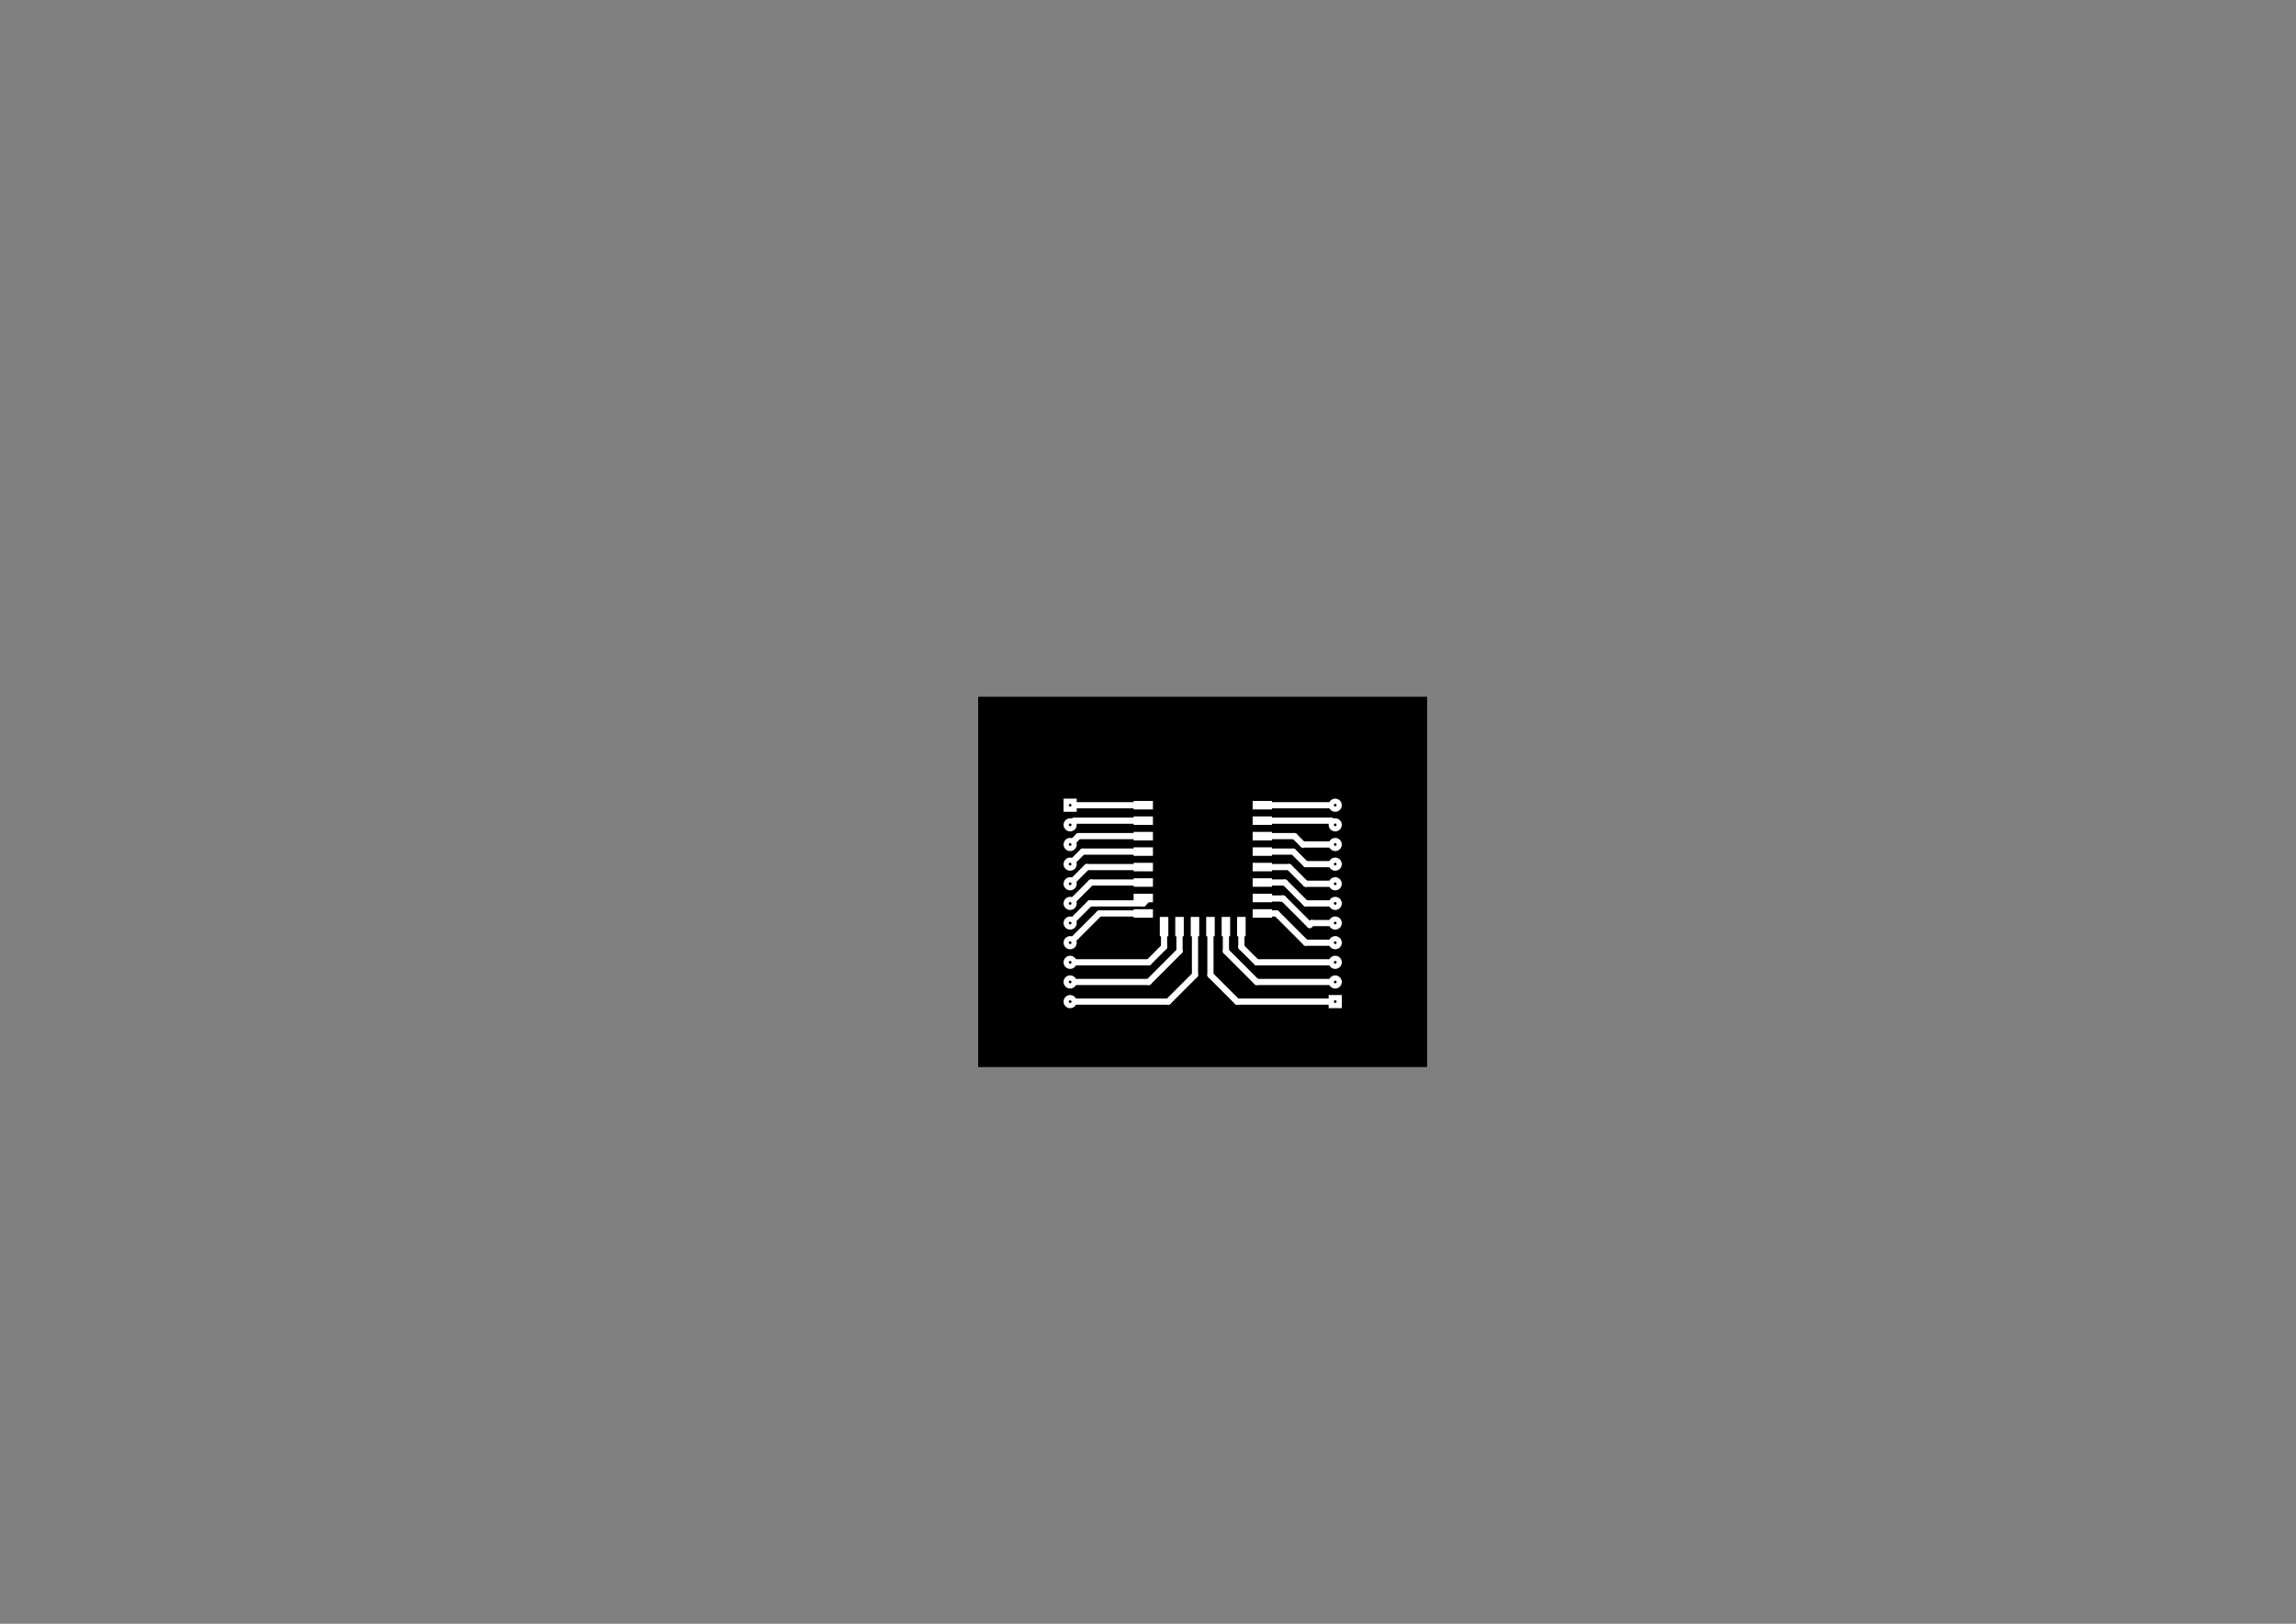 <?xml version="1.0" standalone="no"?>
 <!DOCTYPE svg PUBLIC "-//W3C//DTD SVG 1.1//EN" 
 "http://www.w3.org/Graphics/SVG/1.1/DTD/svg11.dtd"> 
<svg xmlns="http://www.w3.org/2000/svg" version="1.1" 
    width="29.7cm" height="21.001cm" viewBox="0 0 116930 82680 ">
<rect x="0" y="0" width="116930" height="82680" fill="#808080" stroke="none"/>
<title>SVG Picture created as ESP_Breakout-F.Cu.svg date 2018/11/01 20:35:01 </title>
  <desc>Picture generated by PCBNEW </desc>
<g style="fill:#000000; fill-opacity:1;stroke:#000000; stroke-opacity:1;
stroke-linecap:round; stroke-linejoin:round; "
 transform="translate(0 0) scale(1 1)">
</g>
<g style="fill:#000000; fill-opacity:0.0; 
stroke:#000000; stroke-width:-0; stroke-opacity:1; 
stroke-linecap:round; stroke-linejoin:round;">
</g>
<g style="fill:#000000; fill-opacity:1.0; 
stroke:#000000; stroke-width:39.37; stroke-opacity:1; 
stroke-linecap:round; stroke-linejoin:round;">
<rect x="49837.5" y="35498" width="22825.1" height="18811" rx="0" />
</g>
<g style="fill:#FFFFFF; fill-opacity:1.0; 
stroke:#FFFFFF; stroke-width:39.37; stroke-opacity:1; 
stroke-linecap:round; stroke-linejoin:round;">
</g>
<g style="fill:#FFFFFF; fill-opacity:1.0; 
stroke:#FFFFFF; stroke-width:0; stroke-opacity:1; 
stroke-linecap:round; stroke-linejoin:round;">
<polyline style="fill-rule:evenodd;"
points="54165,41334
54165,40665
54834,40665
54834,41334
54165,41334
" /> 
</g>
<g style="fill:#FFFFFF; fill-opacity:1.0; 
stroke:#FFFFFF; stroke-width:669.291; stroke-opacity:1; 
stroke-linecap:round; stroke-linejoin:round;">
</g>
<g style="fill:#FFFFFF; fill-opacity:0.0; 
stroke:#FFFFFF; stroke-width:669.291; stroke-opacity:1; 
stroke-linecap:round; stroke-linejoin:round;">
<path d="M54500 42000
L54500 42000
" />
<path d="M54500 43000
L54500 43000
" />
<path d="M54500 44000
L54500 44000
" />
<path d="M54500 45000
L54500 45000
" />
<path d="M54500 46000
L54500 46000
" />
<path d="M54500 47000
L54500 47000
" />
<path d="M54500 48000
L54500 48000
" />
<path d="M54500 49000
L54500 49000
" />
<path d="M54500 50000
L54500 50000
" />
<path d="M54500 51000
L54500 51000
" />
</g>
<g style="fill:#FFFFFF; fill-opacity:0.0; 
stroke:#FFFFFF; stroke-width:0; stroke-opacity:1; 
stroke-linecap:round; stroke-linejoin:round;">
</g>
<g style="fill:#FFFFFF; fill-opacity:1.0; 
stroke:#FFFFFF; stroke-width:0; stroke-opacity:1; 
stroke-linecap:round; stroke-linejoin:round;">
<polyline style="fill-rule:evenodd;"
points="68334,50665
68334,51334
67665,51334
67665,50665
68334,50665
" /> 
</g>
<g style="fill:#FFFFFF; fill-opacity:1.0; 
stroke:#FFFFFF; stroke-width:669.291; stroke-opacity:1; 
stroke-linecap:round; stroke-linejoin:round;">
</g>
<g style="fill:#FFFFFF; fill-opacity:0.0; 
stroke:#FFFFFF; stroke-width:669.291; stroke-opacity:1; 
stroke-linecap:round; stroke-linejoin:round;">
<path d="M68000 50000
L68000 50000
" />
<path d="M68000 49000
L68000 49000
" />
<path d="M68000 48000
L68000 48000
" />
<path d="M68000 47000
L68000 47000
" />
<path d="M68000 46000
L68000 46000
" />
<path d="M68000 45000
L68000 45000
" />
<path d="M68000 44000
L68000 44000
" />
<path d="M68000 43000
L68000 43000
" />
<path d="M68000 42000
L68000 42000
" />
<path d="M68000 41000
L68000 41000
" />
</g>
<g style="fill:#FFFFFF; fill-opacity:0.0; 
stroke:#FFFFFF; stroke-width:0; stroke-opacity:1; 
stroke-linecap:round; stroke-linejoin:round;">
</g>
<g style="fill:#FFFFFF; fill-opacity:1.0; 
stroke:#FFFFFF; stroke-width:0; stroke-opacity:1; 
stroke-linecap:round; stroke-linejoin:round;">
<polyline style="fill-rule:evenodd;"
points="57732,41216
57732,40783
58716,40783
58716,41216
57732,41216
" /> 
<polyline style="fill-rule:evenodd;"
points="57732,42003
57732,41570
58716,41570
58716,42003
57732,42003
" /> 
<polyline style="fill-rule:evenodd;"
points="57732,42791
57732,42358
58716,42358
58716,42791
57732,42791
" /> 
<polyline style="fill-rule:evenodd;"
points="57732,43578
57732,43145
58716,43145
58716,43578
57732,43578
" /> 
<polyline style="fill-rule:evenodd;"
points="57732,44366
57732,43933
58716,43933
58716,44366
57732,44366
" /> 
<polyline style="fill-rule:evenodd;"
points="57732,45153
57732,44720
58716,44720
58716,45153
57732,45153
" /> 
<polyline style="fill-rule:evenodd;"
points="57732,45940
57732,45507
58716,45507
58716,45940
57732,45940
" /> 
<polyline style="fill-rule:evenodd;"
points="57732,46728
57732,46295
58716,46295
58716,46728
57732,46728
" /> 
<polyline style="fill-rule:evenodd;"
points="63795,46728
63795,46295
64779,46295
64779,46728
63795,46728
" /> 
<polyline style="fill-rule:evenodd;"
points="63795,45940
63795,45507
64779,45507
64779,45940
63795,45940
" /> 
<polyline style="fill-rule:evenodd;"
points="63795,45153
63795,44720
64779,44720
64779,45153
63795,45153
" /> 
<polyline style="fill-rule:evenodd;"
points="63795,44366
63795,43933
64779,43933
64779,44366
63795,44366
" /> 
<polyline style="fill-rule:evenodd;"
points="63795,43578
63795,43145
64779,43145
64779,43578
63795,43578
" /> 
<polyline style="fill-rule:evenodd;"
points="63795,42791
63795,42358
64779,42358
64779,42791
63795,42791
" /> 
<polyline style="fill-rule:evenodd;"
points="63795,42003
63795,41570
64779,41570
64779,42003
63795,42003
" /> 
<polyline style="fill-rule:evenodd;"
points="63795,41216
63795,40783
64779,40783
64779,41216
63795,41216
" /> 
<polyline style="fill-rule:evenodd;"
points="59500,47673
59066,47673
59066,46688
59500,46688
59500,47673
" /> 
<polyline style="fill-rule:evenodd;"
points="60287,47673
59854,47673
59854,46688
60287,46688
60287,47673
" /> 
<polyline style="fill-rule:evenodd;"
points="61074,47673
60641,47673
60641,46688
61074,46688
61074,47673
" /> 
<polyline style="fill-rule:evenodd;"
points="61862,47673
61429,47673
61429,46688
61862,46688
61862,47673
" /> 
<polyline style="fill-rule:evenodd;"
points="62649,47673
62216,47673
62216,46688
62649,46688
62649,47673
" /> 
<polyline style="fill-rule:evenodd;"
points="63437,47673
63003,47673
63003,46688
63437,46688
63437,47673
" /> 
</g>
<g style="fill:#FFFFFF; fill-opacity:1.0; 
stroke:#FFFFFF; stroke-width:314.961; stroke-opacity:1; 
stroke-linecap:round; stroke-linejoin:round;">
</g>
<g style="fill:#FFFFFF; fill-opacity:0.0; 
stroke:#FFFFFF; stroke-width:314.961; stroke-opacity:1; 
stroke-linecap:round; stroke-linejoin:round;">
<path d="M58500 41000
L54500 41000
" />
<path d="M58500 41787
L54712 41787
" />
<path d="M54712 41787
L54500 42000
" />
<path d="M58000 42574
L54925 42574
" />
<path d="M54925 42574
L54500 43000
" />
<path d="M58500 43362
L55137 43362
" />
<path d="M55137 43362
L54500 44000
" />
<path d="M58500 44149
L55350 44149
" />
<path d="M55350 44149
L54500 45000
" />
<path d="M58500 44937
L55562 44937
" />
<path d="M55562 44937
L54500 46000
" />
<path d="M58500 45724
L58224 46000
" />
<path d="M55500 46000
L54500 47000
" />
<path d="M58224 46000
L55500 46000
" />
<path d="M58500 46511
L55988 46511
" />
<path d="M55988 46511
L54500 48000
" />
<path d="M59283 46905
L59283 48216
" />
<path d="M58500 49000
L54500 49000
" />
<path d="M59283 48216
L58500 49000
" />
<path d="M60070 46905
L60070 48429
" />
<path d="M58500 50000
L54500 50000
" />
<path d="M60070 48429
L58500 50000
" />
<path d="M60858 46905
L60858 49641
" />
<path d="M60858 49641
L59500 51000
" />
<path d="M59500 51000
L54500 51000
" />
<path d="M61645 46905
L61645 49645
" />
<path d="M63000 51000
L68000 51000
" />
<path d="M61645 49645
L63000 51000
" />
<path d="M68000 50000
L64000 50000
" />
<path d="M62433 48433
L64000 50000
" />
<path d="M62433 48433
L62433 46905
" />
<path d="M63220 46905
L63220 48220
" />
<path d="M64000 49000
L68000 49000
" />
<path d="M63220 48220
L64000 49000
" />
<path d="M64011 46511
L65011 46511
" />
<path d="M65011 46511
L66500 48000
" />
<path d="M66500 48000
L68000 48000
" />
<path d="M66700 47100
L66800 47000
" />
<path d="M65300 45750
L65350 45750
" />
<path d="M65350 45750
L66700 47100
" />
<path d="M64037 45750
L65300 45750
" />
<path d="M66800 47000
L68000 47000
" />
<path d="M64011 45724
L64037 45750
" />
<path d="M64011 45724
L64724 45724
" />
<path d="M64011 44937
L65437 44937
" />
<path d="M66500 46000
L68000 46000
" />
<path d="M65437 44937
L66500 46000
" />
<path d="M64011 44149
L65649 44149
" />
<path d="M66500 45000
L68000 45000
" />
<path d="M65649 44149
L66500 45000
" />
<path d="M64011 43362
L65862 43362
" />
<path d="M66500 44000
L68000 44000
" />
<path d="M65862 43362
L66500 44000
" />
<path d="M64011 42574
L65925 42574
" />
<path d="M66350 43000
L68000 43000
" />
<path d="M65925 42574
L66350 43000
" />
<path d="M64011 41787
L67787 41787
" />
<path d="M67787 41787
L68000 42000
" />
<path d="M64011 41000
L68000 41000
" />
</g>
<g style="fill:#000000; fill-opacity:0.0; 
stroke:#000000; stroke-width:314.961; stroke-opacity:1; 
stroke-linecap:round; stroke-linejoin:round;">
</g>
<g style="fill:#000000; fill-opacity:1.0; 
stroke:#000000; stroke-width:0; stroke-opacity:1; 
stroke-linecap:round; stroke-linejoin:round;">
<circle cx="54500" cy="41000" r="68.898" /> 
</g>
<g style="fill:#000000; fill-opacity:1.0; 
stroke:#000000; stroke-width:39.37; stroke-opacity:1; 
stroke-linecap:round; stroke-linejoin:round;">
</g>
<g style="fill:#000000; fill-opacity:1.0; 
stroke:#000000; stroke-width:0; stroke-opacity:1; 
stroke-linecap:round; stroke-linejoin:round;">
<circle cx="54500" cy="42000" r="68.898" /> 
</g>
<g style="fill:#000000; fill-opacity:1.0; 
stroke:#000000; stroke-width:39.37; stroke-opacity:1; 
stroke-linecap:round; stroke-linejoin:round;">
</g>
<g style="fill:#000000; fill-opacity:1.0; 
stroke:#000000; stroke-width:0; stroke-opacity:1; 
stroke-linecap:round; stroke-linejoin:round;">
<circle cx="54500" cy="43000" r="68.898" /> 
</g>
<g style="fill:#000000; fill-opacity:1.0; 
stroke:#000000; stroke-width:39.37; stroke-opacity:1; 
stroke-linecap:round; stroke-linejoin:round;">
</g>
<g style="fill:#000000; fill-opacity:1.0; 
stroke:#000000; stroke-width:0; stroke-opacity:1; 
stroke-linecap:round; stroke-linejoin:round;">
<circle cx="54500" cy="44000" r="68.898" /> 
</g>
<g style="fill:#000000; fill-opacity:1.0; 
stroke:#000000; stroke-width:39.37; stroke-opacity:1; 
stroke-linecap:round; stroke-linejoin:round;">
</g>
<g style="fill:#000000; fill-opacity:1.0; 
stroke:#000000; stroke-width:0; stroke-opacity:1; 
stroke-linecap:round; stroke-linejoin:round;">
<circle cx="54500" cy="45000" r="68.898" /> 
</g>
<g style="fill:#000000; fill-opacity:1.0; 
stroke:#000000; stroke-width:39.37; stroke-opacity:1; 
stroke-linecap:round; stroke-linejoin:round;">
</g>
<g style="fill:#000000; fill-opacity:1.0; 
stroke:#000000; stroke-width:0; stroke-opacity:1; 
stroke-linecap:round; stroke-linejoin:round;">
<circle cx="54500" cy="46000" r="68.898" /> 
</g>
<g style="fill:#000000; fill-opacity:1.0; 
stroke:#000000; stroke-width:39.37; stroke-opacity:1; 
stroke-linecap:round; stroke-linejoin:round;">
</g>
<g style="fill:#000000; fill-opacity:1.0; 
stroke:#000000; stroke-width:0; stroke-opacity:1; 
stroke-linecap:round; stroke-linejoin:round;">
<circle cx="54500" cy="47000" r="68.898" /> 
</g>
<g style="fill:#000000; fill-opacity:1.0; 
stroke:#000000; stroke-width:39.37; stroke-opacity:1; 
stroke-linecap:round; stroke-linejoin:round;">
</g>
<g style="fill:#000000; fill-opacity:1.0; 
stroke:#000000; stroke-width:0; stroke-opacity:1; 
stroke-linecap:round; stroke-linejoin:round;">
<circle cx="54500" cy="48000" r="68.898" /> 
</g>
<g style="fill:#000000; fill-opacity:1.0; 
stroke:#000000; stroke-width:39.37; stroke-opacity:1; 
stroke-linecap:round; stroke-linejoin:round;">
</g>
<g style="fill:#000000; fill-opacity:1.0; 
stroke:#000000; stroke-width:0; stroke-opacity:1; 
stroke-linecap:round; stroke-linejoin:round;">
<circle cx="54500" cy="49000" r="68.898" /> 
</g>
<g style="fill:#000000; fill-opacity:1.0; 
stroke:#000000; stroke-width:39.37; stroke-opacity:1; 
stroke-linecap:round; stroke-linejoin:round;">
</g>
<g style="fill:#000000; fill-opacity:1.0; 
stroke:#000000; stroke-width:0; stroke-opacity:1; 
stroke-linecap:round; stroke-linejoin:round;">
<circle cx="54500" cy="50000" r="68.898" /> 
</g>
<g style="fill:#000000; fill-opacity:1.0; 
stroke:#000000; stroke-width:39.37; stroke-opacity:1; 
stroke-linecap:round; stroke-linejoin:round;">
</g>
<g style="fill:#000000; fill-opacity:1.0; 
stroke:#000000; stroke-width:0; stroke-opacity:1; 
stroke-linecap:round; stroke-linejoin:round;">
<circle cx="54500" cy="51000" r="68.898" /> 
</g>
<g style="fill:#000000; fill-opacity:1.0; 
stroke:#000000; stroke-width:39.37; stroke-opacity:1; 
stroke-linecap:round; stroke-linejoin:round;">
</g>
<g style="fill:#000000; fill-opacity:1.0; 
stroke:#000000; stroke-width:0; stroke-opacity:1; 
stroke-linecap:round; stroke-linejoin:round;">
<circle cx="68000" cy="51000" r="68.898" /> 
</g>
<g style="fill:#000000; fill-opacity:1.0; 
stroke:#000000; stroke-width:39.37; stroke-opacity:1; 
stroke-linecap:round; stroke-linejoin:round;">
</g>
<g style="fill:#000000; fill-opacity:1.0; 
stroke:#000000; stroke-width:0; stroke-opacity:1; 
stroke-linecap:round; stroke-linejoin:round;">
<circle cx="68000" cy="50000" r="68.898" /> 
</g>
<g style="fill:#000000; fill-opacity:1.0; 
stroke:#000000; stroke-width:39.37; stroke-opacity:1; 
stroke-linecap:round; stroke-linejoin:round;">
</g>
<g style="fill:#000000; fill-opacity:1.0; 
stroke:#000000; stroke-width:0; stroke-opacity:1; 
stroke-linecap:round; stroke-linejoin:round;">
<circle cx="68000" cy="49000" r="68.898" /> 
</g>
<g style="fill:#000000; fill-opacity:1.0; 
stroke:#000000; stroke-width:39.37; stroke-opacity:1; 
stroke-linecap:round; stroke-linejoin:round;">
</g>
<g style="fill:#000000; fill-opacity:1.0; 
stroke:#000000; stroke-width:0; stroke-opacity:1; 
stroke-linecap:round; stroke-linejoin:round;">
<circle cx="68000" cy="48000" r="68.898" /> 
</g>
<g style="fill:#000000; fill-opacity:1.0; 
stroke:#000000; stroke-width:39.37; stroke-opacity:1; 
stroke-linecap:round; stroke-linejoin:round;">
</g>
<g style="fill:#000000; fill-opacity:1.0; 
stroke:#000000; stroke-width:0; stroke-opacity:1; 
stroke-linecap:round; stroke-linejoin:round;">
<circle cx="68000" cy="47000" r="68.898" /> 
</g>
<g style="fill:#000000; fill-opacity:1.0; 
stroke:#000000; stroke-width:39.37; stroke-opacity:1; 
stroke-linecap:round; stroke-linejoin:round;">
</g>
<g style="fill:#000000; fill-opacity:1.0; 
stroke:#000000; stroke-width:0; stroke-opacity:1; 
stroke-linecap:round; stroke-linejoin:round;">
<circle cx="68000" cy="46000" r="68.898" /> 
</g>
<g style="fill:#000000; fill-opacity:1.0; 
stroke:#000000; stroke-width:39.37; stroke-opacity:1; 
stroke-linecap:round; stroke-linejoin:round;">
</g>
<g style="fill:#000000; fill-opacity:1.0; 
stroke:#000000; stroke-width:0; stroke-opacity:1; 
stroke-linecap:round; stroke-linejoin:round;">
<circle cx="68000" cy="45000" r="68.898" /> 
</g>
<g style="fill:#000000; fill-opacity:1.0; 
stroke:#000000; stroke-width:39.37; stroke-opacity:1; 
stroke-linecap:round; stroke-linejoin:round;">
</g>
<g style="fill:#000000; fill-opacity:1.0; 
stroke:#000000; stroke-width:0; stroke-opacity:1; 
stroke-linecap:round; stroke-linejoin:round;">
<circle cx="68000" cy="44000" r="68.898" /> 
</g>
<g style="fill:#000000; fill-opacity:1.0; 
stroke:#000000; stroke-width:39.37; stroke-opacity:1; 
stroke-linecap:round; stroke-linejoin:round;">
</g>
<g style="fill:#000000; fill-opacity:1.0; 
stroke:#000000; stroke-width:0; stroke-opacity:1; 
stroke-linecap:round; stroke-linejoin:round;">
<circle cx="68000" cy="43000" r="68.898" /> 
</g>
<g style="fill:#000000; fill-opacity:1.0; 
stroke:#000000; stroke-width:39.37; stroke-opacity:1; 
stroke-linecap:round; stroke-linejoin:round;">
</g>
<g style="fill:#000000; fill-opacity:1.0; 
stroke:#000000; stroke-width:0; stroke-opacity:1; 
stroke-linecap:round; stroke-linejoin:round;">
<circle cx="68000" cy="42000" r="68.898" /> 
</g>
<g style="fill:#000000; fill-opacity:1.0; 
stroke:#000000; stroke-width:39.37; stroke-opacity:1; 
stroke-linecap:round; stroke-linejoin:round;">
</g>
<g style="fill:#000000; fill-opacity:1.0; 
stroke:#000000; stroke-width:0; stroke-opacity:1; 
stroke-linecap:round; stroke-linejoin:round;">
<circle cx="68000" cy="41000" r="68.898" /> 
</g>
<g style="fill:#000000; fill-opacity:1.0; 
stroke:#000000; stroke-width:39.37; stroke-opacity:1; 
stroke-linecap:round; stroke-linejoin:round;">
</g>
<g style="fill:#FFFFFF; fill-opacity:1.0; 
stroke:#FFFFFF; stroke-width:39.37; stroke-opacity:1; 
stroke-linecap:round; stroke-linejoin:round;">
</g> 
</svg>
